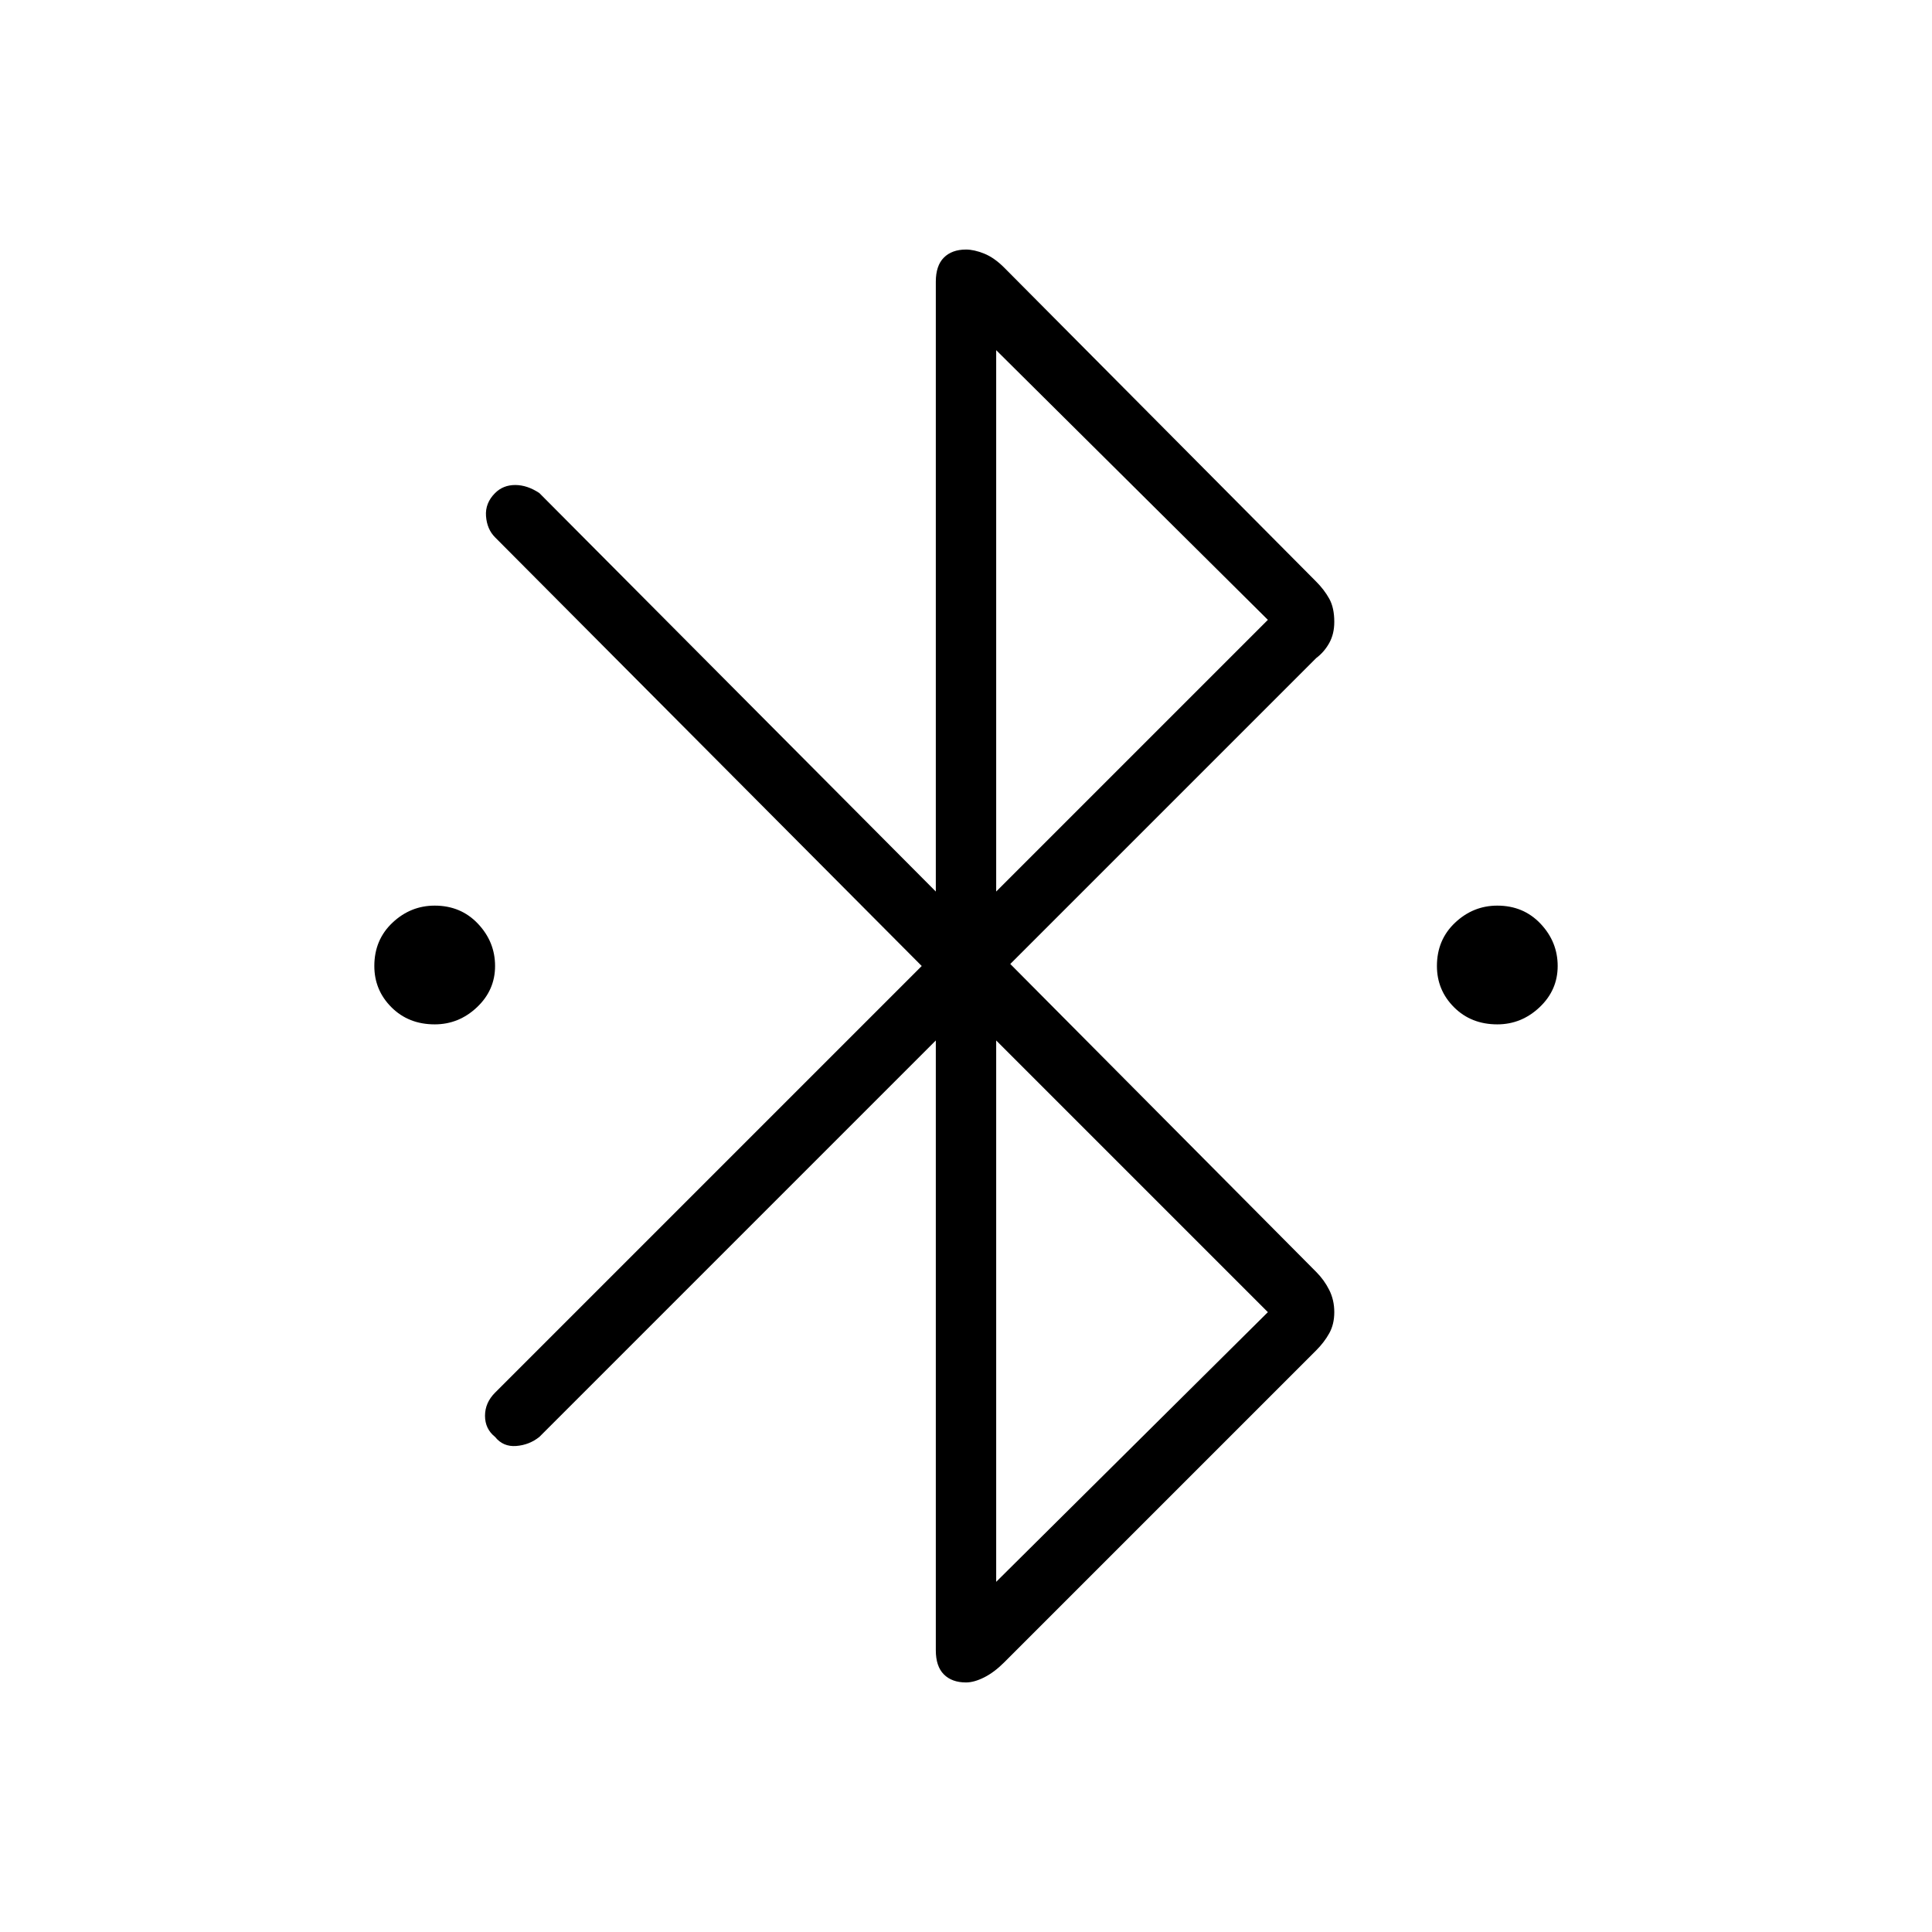 <svg xmlns="http://www.w3.org/2000/svg" height="48" width="48"><path d="M10.8 25.45q-.65 0-1.075-.425Q9.3 24.6 9.3 24q0-.65.45-1.075.45-.425 1.05-.425.65 0 1.075.45.425.45.425 1.05 0 .6-.45 1.025-.45.425-1.05.425Zm26.4 0q-.65 0-1.075-.425Q35.7 24.6 35.7 24q0-.65.45-1.075.45-.425 1.05-.425.65 0 1.075.45.425.45.425 1.05 0 .6-.45 1.025-.45.425-1.05.425Zm-13.95.4L13.4 35.7q-.25.2-.575.225-.325.025-.525-.225-.25-.2-.25-.525t.25-.575L22.9 24 12.3 13.35q-.2-.2-.225-.525-.025-.325.225-.575.2-.2.5-.2t.6.2l9.85 9.9V7q0-.4.2-.6.2-.2.55-.2.2 0 .45.1t.5.35l7.75 7.8q.2.2.325.425.125.225.125.575 0 .3-.125.525-.125.225-.325.375l-7.6 7.6 7.6 7.65q.2.2.325.45t.125.55q0 .3-.125.525-.125.225-.325.425l-7.75 7.75q-.25.25-.5.375T24 41.8q-.35 0-.55-.2-.2-.2-.2-.6Zm1.5-3.7 6.75-6.75-6.75-6.7Zm0 17.15 6.75-6.7-6.75-6.75Z"/></svg>